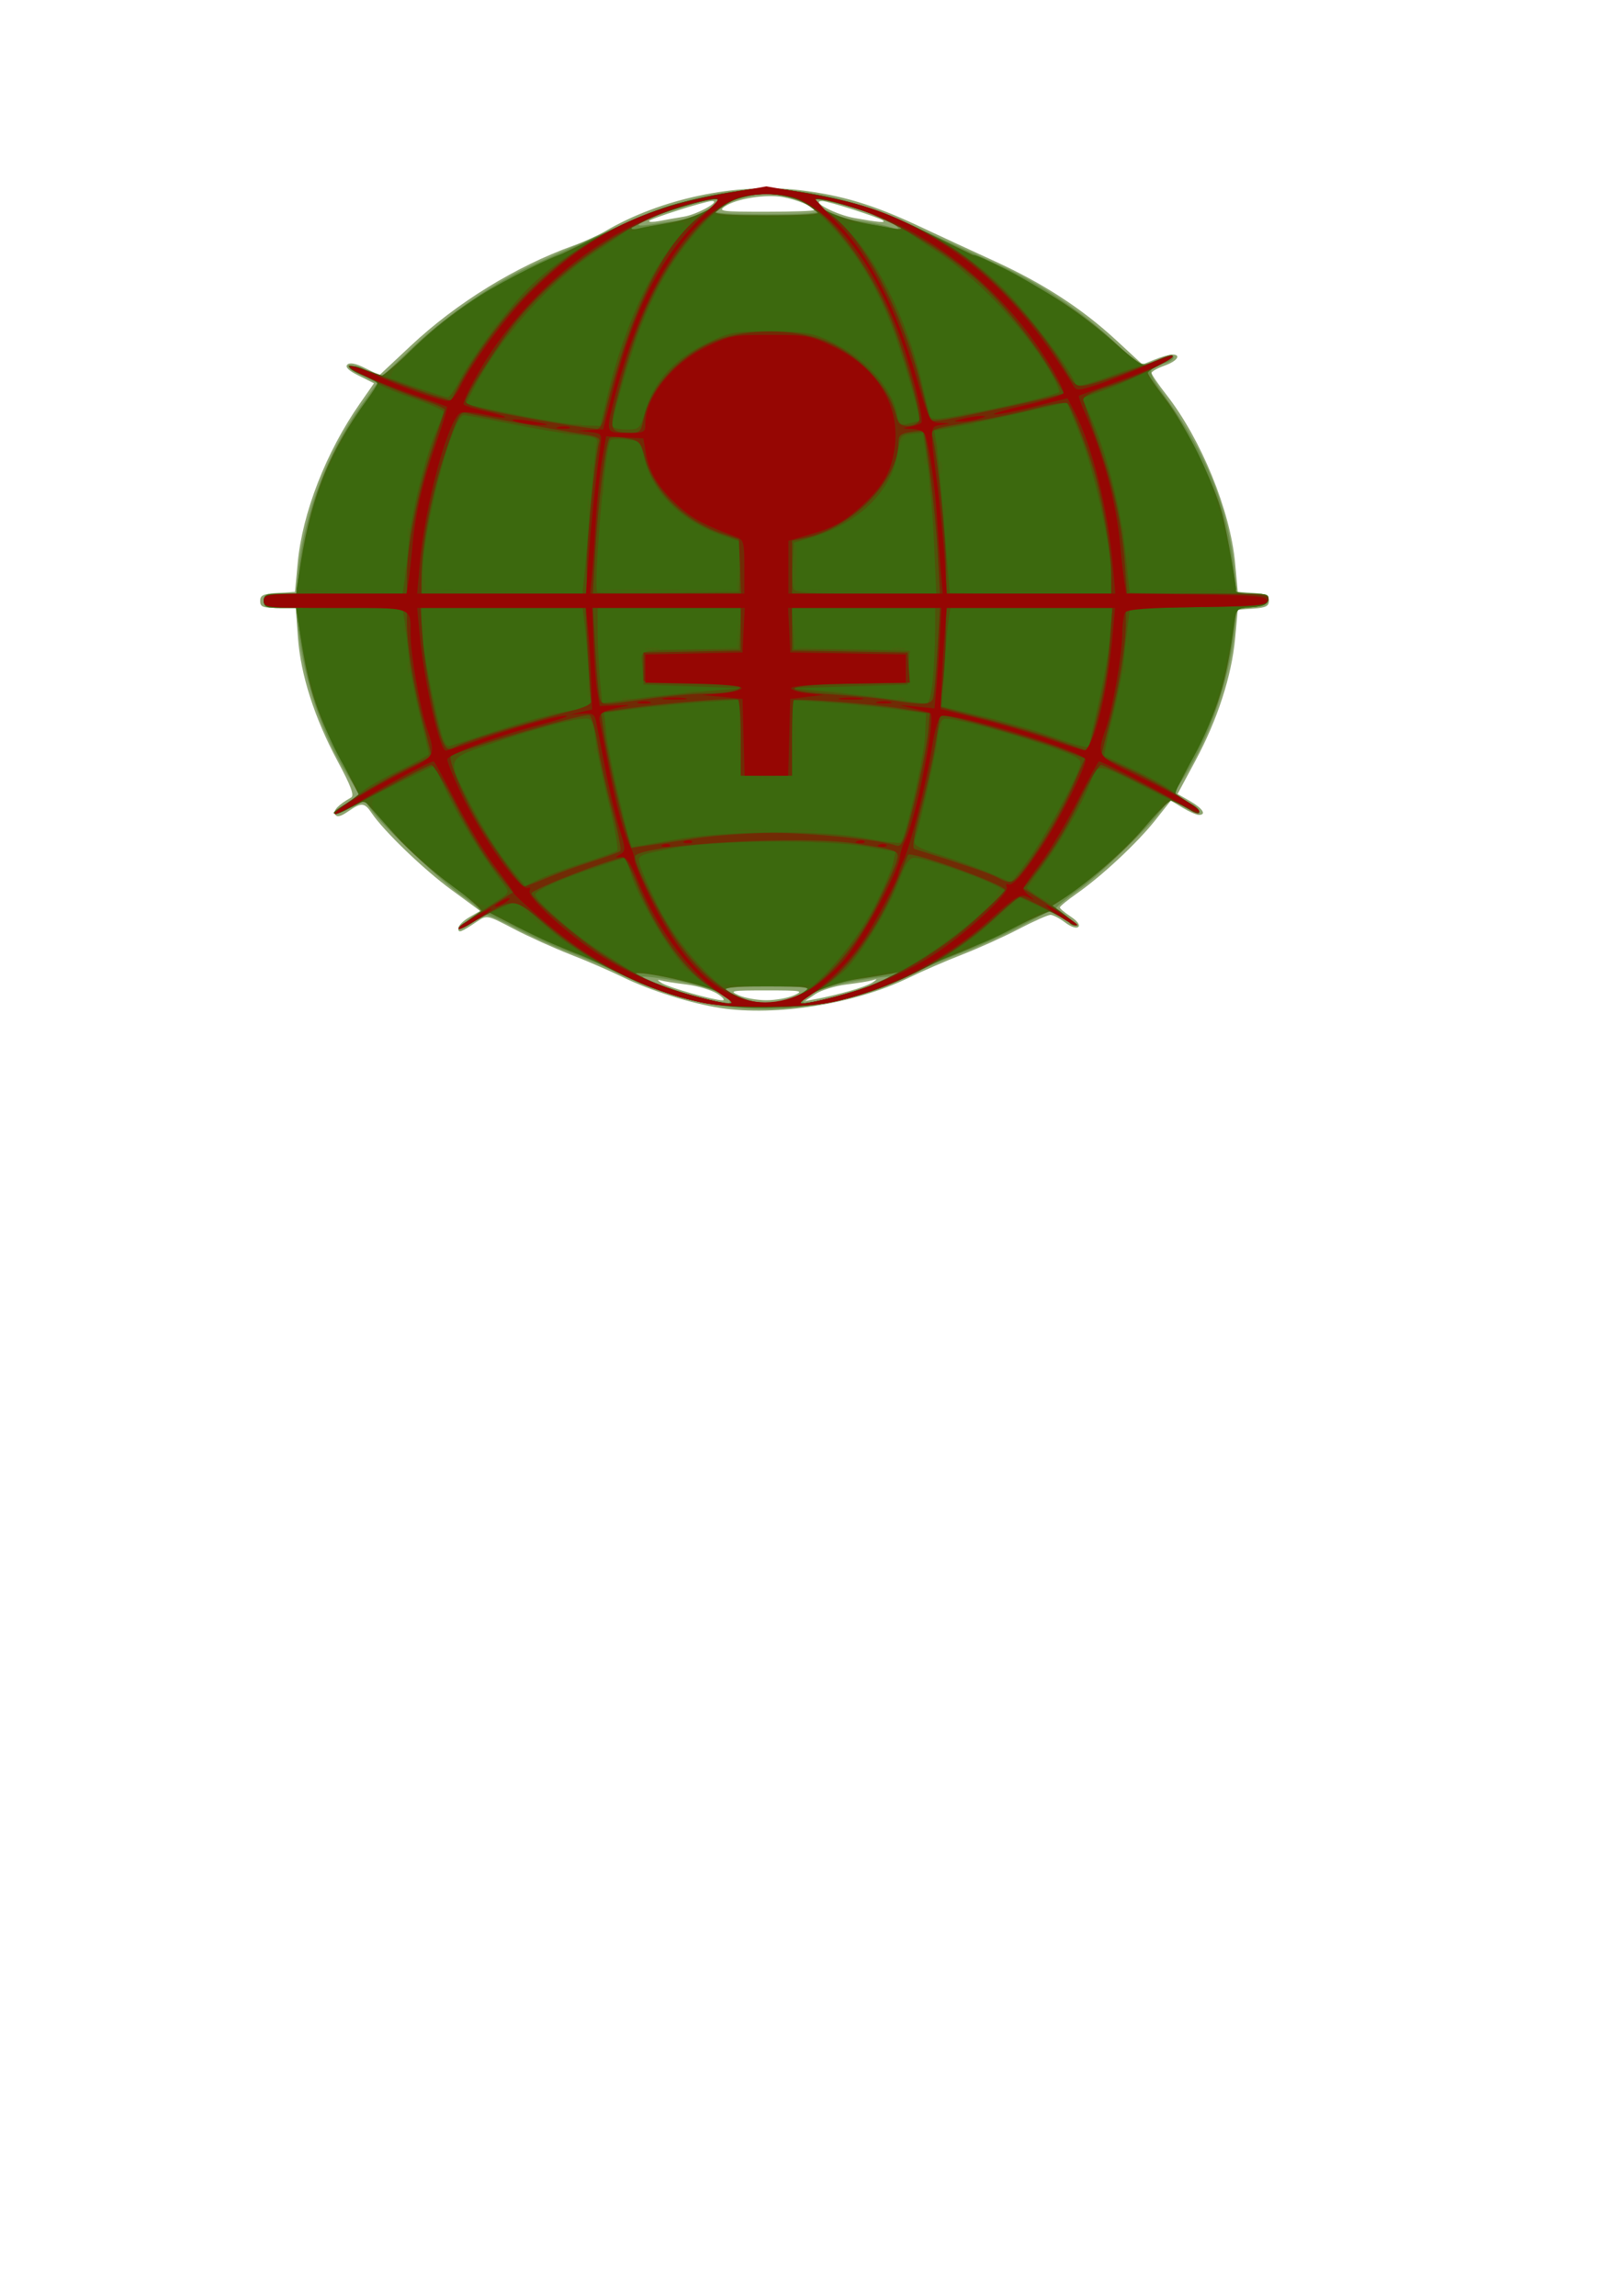 <?xml version="1.0" encoding="UTF-8" standalone="no"?>
<!-- Created with Inkscape (http://www.inkscape.org/) -->

<svg
   xmlns:dc="http://purl.org/dc/elements/1.1/"
   xmlns:cc="http://creativecommons.org/ns#"
   xmlns:rdf="http://www.w3.org/1999/02/22-rdf-syntax-ns#"
   xmlns:svg="http://www.w3.org/2000/svg"
   xmlns="http://www.w3.org/2000/svg"
   xmlns:sodipodi="http://sodipodi.sourceforge.net/DTD/sodipodi-0.dtd"
   xmlns:inkscape="http://www.inkscape.org/namespaces/inkscape"
   width="210mm"
   height="297mm"
   viewBox="0 0 744.094 1052.362"
   id="svg2"
   version="1.1"
   inkscape:version="0.91 r13725"
   sodipodi:docname="Unnamed document 2.svg">
  <defs
     id="defs4" />
  <sodipodi:namedview
     id="base"
     pagecolor="#ffffff"
     bordercolor="#666666"
     borderopacity="1.0"
     inkscape:pageopacity="0.0"
     inkscape:pageshadow="2"
     inkscape:zoom="0.35"
     inkscape:cx="665.99355"
     inkscape:cy="520"
     inkscape:document-units="px"
     inkscape:current-layer="layer1"
     showgrid="false"
     inkscape:window-width="683"
     inkscape:window-height="729"
     inkscape:window-x="0"
     inkscape:window-y="18"
     inkscape:window-maximized="0" />
  <g
     inkscape:label="Layer 1"
     inkscape:groupmode="layer"
     id="layer1">
    <path
       inkscape:connector-curvature="0"
       id="path3361"
       d="m 330.036,462.013 c -13.2,-2.051 -31.902,-7.958 -44.185,-13.957 -6.052,-2.956 -17.059,-7.718 -24.459,-10.582 -7.4,-2.865 -19.008,-8.114 -25.795,-11.665 -12.308,-6.44 -12.352,-6.449 -16.818,-3.443 -7.556,5.085 -8.682,5.498 -8.682,3.181 0,-1.209 2.265,-3.499 5.033,-5.09 l 5.033,-2.892 -13.186,-9.666 c -12.735,-9.336 -31.011,-26.923 -36.601,-35.223 -3.288,-4.882 -4.641,-4.973 -10.776,-0.723 -3.423,2.371 -5.109,2.763 -5.982,1.388 -1.106,-1.741 1.472,-4.468 7.332,-7.755 1.601,-0.898 0.035,-5.138 -6.154,-16.658 -10.571,-19.679 -16.968,-39.613 -18.216,-56.766 l -0.982,-13.498 -8.159,0 c -6.961,0 -8.159,-0.467 -8.159,-3.183 0,-2.636 1.372,-3.268 7.989,-3.681 l 7.989,-0.499 1.207,-13.089 c 2.123,-23.023 13.006,-50.98 28.482,-73.169 l 6.528,-9.36 -6.957,-3.453 c -4.65,-2.308 -6.398,-3.997 -5.271,-5.093 1.127,-1.096 3.843,-0.564 8.189,1.606 l 6.503,3.246 14.344,-13.451 c 21.078,-19.765 48.365,-36.553 74.792,-46.017 4.625,-1.656 11.058,-4.571 14.295,-6.477 25.444,-14.98 60.072,-22.335 89.028,-18.91 19.369,2.291 33.899,6.657 54.768,16.456 9.25,4.344 24.914,11.595 34.81,16.115 22.285,10.178 40.091,21.75 55.788,36.256 l 12.055,11.14 5.628,-2.302 c 3.095,-1.266 6.676,-2.302 7.958,-2.302 4.433,0 2.306,3.069 -3.557,5.131 -3.237,1.139 -5.886,2.644 -5.886,3.345 0,0.701 3.035,5.155 6.745,9.897 16.013,20.472 29.336,53.109 31.571,77.341 l 1.207,13.089 7.148,0.503 c 5.698,0.401 7.148,1.129 7.148,3.587 0,2.459 -1.449,3.186 -7.148,3.587 l -7.148,0.503 -1.207,13.089 c -1.592,17.259 -8.119,37.388 -18.202,56.136 l -8.193,15.232 5.812,3.336 c 5.744,3.297 7.602,6.285 3.908,6.285 -1.047,0 -4.358,-1.476 -7.358,-3.279 l -5.454,-3.279 -7.138,9.001 c -8.181,10.316 -24.583,25.635 -35.953,33.578 -4.281,2.991 -7.782,5.866 -7.779,6.388 0.003,0.522 2.247,2.411 4.987,4.197 2.927,1.908 4.362,3.851 3.479,4.71 -0.883,0.859 -3.381,0.026 -6.055,-2.02 -2.503,-1.916 -5.526,-3.483 -6.718,-3.483 -1.192,0 -7.712,2.901 -14.489,6.447 -6.777,3.546 -18.377,8.791 -25.777,11.656 -7.4,2.865 -18.534,7.689 -24.742,10.721 -24.592,12.011 -60.9,17.806 -86.569,13.818 z m -1.155,-6.494 c -2.657,-1.704 -9.019,-3.607 -14.139,-4.229 -5.12,-0.622 -10.514,-1.488 -11.988,-1.923 -1.579,-0.467 -1.31,0.051 0.655,1.262 3.415,2.104 23.243,7.743 27.779,7.9 1.387,0.048 0.349,-1.306 -2.307,-3.01 z m 35.103,0.724 c 4.658,-2.075 3.689,-2.248 -12.614,-2.248 -16.303,0 -17.272,0.173 -12.614,2.248 2.775,1.236 8.451,2.248 12.614,2.248 4.162,0 9.839,-1.011 12.614,-2.248 z m 25.227,-1.868 c 4.625,-1.282 9.544,-3.126 10.932,-4.097 2.197,-1.538 2.177,-1.66 -0.157,-0.943 -1.474,0.452 -6.868,1.332 -11.988,1.954 -5.12,0.622 -11.482,2.582 -14.139,4.356 l -4.83,3.224 5.886,-1.082 c 3.237,-0.595 9.67,-2.131 14.295,-3.413 z M 313.529,99.325 c 6.119,-1.011 17.227,-7.182 12.927,-7.182 -2.987,0 -28.905,8.249 -28.905,9.2 0,0.482 2.081,0.475 4.625,-0.015 2.544,-0.491 7.652,-1.392 11.352,-2.003 z m 91.371,1.81 c -1.342,-1.306 -25.262,-8.992 -27.984,-8.992 -5.717,0 6.233,6.281 14.838,7.8 11.313,1.996 14.245,2.262 13.145,1.192 z m -31.667,-4.844 c 0,-1.534 -7.751,-4.754 -14.295,-5.938 -7.918,-1.433 -21.391,0.71 -26.544,4.221 -3.326,2.266 -1.739,2.478 18.601,2.478 12.231,0 22.238,-0.342 22.238,-0.761 z"
       style="fill:#8ca46f" />
    <path
       inkscape:connector-curvature="0"
       id="path3359"
       d="m 336.649,461.741 c -18.288,-2.068 -31.475,-5.819 -49.188,-13.99 -8.787,-4.054 -20.897,-9.188 -26.909,-11.41 -6.013,-2.222 -16.477,-6.949 -23.254,-10.505 -6.777,-3.556 -13.093,-6.465 -14.036,-6.465 -0.942,0 -3.955,1.553 -6.695,3.451 -2.74,1.898 -5.387,3.057 -5.882,2.575 -0.495,-0.482 1.44,-2.054 4.301,-3.493 2.861,-1.439 5.202,-3.299 5.202,-4.132 0,-0.834 -3.595,-3.921 -7.989,-6.862 -8.894,-5.952 -36.724,-32.253 -41.978,-39.671 l -3.381,-4.774 -6.21,3.734 c -3.416,2.054 -6.644,3.312 -7.175,2.796 -0.53,-0.516 1.78,-2.513 5.134,-4.439 3.354,-1.925 6.098,-3.785 6.098,-4.132 0,-0.348 -2.352,-4.35 -5.226,-8.895 -11.571,-18.295 -19.945,-42.944 -22.637,-66.639 l -1.162,-10.226 -7.351,0 c -6.23,0 -7.351,-0.499 -7.351,-3.272 0,-2.775 1.121,-3.272 7.372,-3.272 l 7.372,0 1.163,-11.044 c 2.73,-25.911 13.353,-53.811 28.535,-74.938 l 7.576,-10.543 -6.831,-3.39 c -8.709,-4.322 -7.091,-6.29 1.921,-2.336 l 6.779,2.974 14.682,-13.951 c 15.855,-15.066 38.118,-30.118 56.791,-38.397 6.44,-2.855 22.516,-10.097 35.726,-16.093 51.835,-23.529 86.983,-23.515 138.648,0.055 13.209,6.026 30.2,13.758 37.757,17.182 18.628,8.439 37.599,21.104 52.334,34.935 13.248,12.436 11.535,11.959 24.324,6.769 1.658,-0.673 2.943,-0.481 2.943,0.439 0,0.899 -1.703,2.075 -3.784,2.615 -8.86,2.297 -8.81,3.244 0.879,16.76 18.278,25.498 27.746,49.508 30.729,77.919 l 1.159,11.044 7.496,0 c 6.23,0 7.401,0.483 6.937,2.863 -0.404,2.073 -2.475,3 -7.505,3.357 l -6.947,0.494 -1.161,10.959 c -2.341,22.088 -11.105,47.599 -22.59,65.758 l -5.241,8.286 5.901,3.387 c 8.261,4.742 7.416,7.264 -0.906,2.703 l -6.807,-3.73 -3.631,4.908 c -6.637,8.971 -28.415,29.977 -38.45,37.086 -5.443,3.856 -9.896,7.508 -9.896,8.117 0,0.608 2.46,2.638 5.466,4.511 3.006,1.873 4.826,3.418 4.044,3.433 -0.782,0.015 -3.723,-1.566 -6.534,-3.514 l -5.112,-3.541 -14.616,7.598 c -8.039,4.179 -19.691,9.456 -25.893,11.727 -6.203,2.271 -16.446,6.662 -22.763,9.757 -26.359,12.914 -55.774,18.448 -82.175,15.463 z m -2.097,-2.75 c 0,-2.947 -10.764,-7.086 -24.482,-9.413 -8.065,-1.368 -14.969,-2.19 -15.342,-1.827 -1.058,1.03 12.535,5.995 25.528,9.326 13.776,3.531 14.295,3.601 14.295,1.914 z m 25.305,-0.347 c 3.28,-0.887 7.443,-2.7 9.25,-4.029 2.956,-2.175 1.186,-2.423 -17.653,-2.469 -21.907,-0.054 -24.109,1.112 -10.806,5.725 7.89,2.736 11.422,2.878 19.209,0.774 z m 24.281,-1.972 c 9.312,-2.277 24.797,-8.023 23.92,-8.876 -0.399,-0.388 -7.324,0.414 -15.389,1.782 -13.773,2.337 -24.482,6.468 -24.482,9.445 0,1.293 2.642,0.904 15.95,-2.35 z m 26.036,-353.793 c -3.936,-3.76 -36.952,-13.753 -36.928,-11.177 0.027,2.903 11.564,8.398 19.845,9.453 4.909,0.625 10.963,1.735 13.455,2.466 6.369,1.869 6.363,1.87 3.629,-0.742 z m -99.167,-1.884 c 7.241,-1.007 18.464,-6.648 18.489,-9.293 0.015,-1.568 -5.685,-0.309 -21.852,4.831 -14.1,4.482 -19.683,8.071 -10.091,6.486 3.237,-0.535 9.292,-1.446 13.455,-2.025 z m 64.5,-4.337 c -2.255,-3.55 -15.286,-7.715 -24.136,-7.715 -8.85,0 -21.881,4.165 -24.136,7.715 -0.631,0.993 8.361,1.583 24.136,1.583 15.775,0 24.768,-0.59 24.136,-1.583 z"
       style="fill:#6a8d47" />
    <path
       inkscape:connector-curvature="0"
       id="path3357"
       d="m 321.428,459.411 c -13.341,-2.818 -27.335,-7.847 -38.172,-13.718 -4.625,-2.506 -13.707,-6.577 -20.182,-9.047 -6.475,-2.47 -17.955,-7.66 -25.512,-11.533 l -13.739,-7.041 -6.153,4.067 c -3.384,2.237 -6.543,3.688 -7.019,3.224 -0.477,-0.464 1.426,-1.996 4.229,-3.406 2.802,-1.41 5.499,-3.199 5.993,-3.977 0.494,-0.778 -5.771,-6.259 -13.923,-12.181 -8.151,-5.922 -19.624,-16.151 -25.495,-22.731 -5.871,-6.58 -11.605,-12.982 -12.742,-14.226 -1.743,-1.906 -3.029,-1.684 -8.181,1.414 -3.362,2.021 -6.547,3.253 -7.077,2.737 -0.53,-0.516 1.78,-2.513 5.134,-4.439 3.354,-1.925 6.098,-3.66 6.098,-3.855 0,-0.195 -4.161,-8.321 -9.247,-18.058 -10.779,-20.638 -14.59,-33.075 -18.446,-60.208 l -1.105,-7.772 -7.465,0 c -6.344,0 -7.465,-0.491 -7.465,-3.272 0,-2.781 1.121,-3.272 7.465,-3.272 l 7.465,0 1.056,-7.772 c 4.661,-34.29 13.263,-56.505 31.455,-81.234 2.582,-3.51 4.694,-6.895 4.694,-7.523 0,-0.628 -3.216,-2.427 -7.148,-3.998 -3.931,-1.571 -6.253,-3.2 -5.159,-3.62 1.094,-0.42 4.272,0.385 7.064,1.789 2.792,1.404 5.865,2.554 6.83,2.554 0.965,0 6.868,-5.004 13.118,-11.119 16.63,-16.273 32.249,-26.942 55.931,-38.206 11.562,-5.499 28.212,-13.512 37,-17.805 18.898,-9.233 31.98,-13.339 54.239,-17.023 15.273,-2.527 17.523,-2.527 32.795,0 22.454,3.716 35.471,7.811 54.239,17.064 8.787,4.332 25.437,12.351 37,17.82 21.504,10.171 36.812,20.309 53.878,35.679 5.302,4.775 10.522,8.682 11.601,8.682 1.079,0 4.264,-1.159 7.079,-2.575 2.815,-1.416 5.52,-2.184 6.011,-1.706 0.491,0.478 -1.85,2.141 -5.202,3.696 -3.352,1.555 -6.095,3.425 -6.095,4.156 0,0.731 3.519,5.932 7.821,11.559 9.63,12.598 22.806,39.331 26.41,53.588 2.231,8.824 5.974,30.162 6.099,34.768 0.018,0.675 3.494,1.227 7.725,1.227 6.417,0 7.599,0.475 7.133,2.863 -0.406,2.081 -2.482,2.999 -7.602,3.362 -7.027,0.498 -7.047,0.517 -8.087,8.181 -3.585,26.416 -7.461,39.021 -18.497,60.15 l -9.031,17.292 5.787,3.322 c 3.183,1.827 5.787,4.045 5.787,4.93 0,0.884 -2.549,0.075 -5.664,-1.798 -3.115,-1.873 -6.419,-3.406 -7.342,-3.406 -0.923,0 -6.451,5.614 -12.286,12.476 -9.31,10.949 -26.115,25.536 -38.563,33.472 l -4.064,2.591 6.6,4.363 c 3.63,2.4 5.856,4.346 4.948,4.326 -0.908,-0.02 -3.544,-1.476 -5.856,-3.236 -2.312,-1.76 -5.065,-3.216 -6.117,-3.236 -1.052,-0.02 -8.242,3.224 -15.977,7.21 -7.736,3.986 -19.757,9.433 -26.715,12.106 -6.957,2.673 -15.378,6.425 -18.713,8.339 -9.44,5.419 -26.09,11.329 -39.51,14.026 -15,3.014 -44.771,2.994 -59.137,-0.041 z m 14.805,0.114 c 0,-0.412 -3.216,-2.58 -7.148,-4.817 -5.954,-3.389 -35.969,-10.021 -37.892,-8.373 -1.061,0.909 17.587,7.83 28.808,10.692 12.518,3.192 16.232,3.764 16.232,2.498 z m 23.623,-0.881 c 3.28,-0.887 7.443,-2.7 9.25,-4.029 2.956,-2.175 1.186,-2.423 -17.653,-2.469 -21.907,-0.054 -24.109,1.112 -10.806,5.725 7.89,2.736 11.422,2.878 19.209,0.774 z m 31.877,-4.335 c 6.938,-2.151 14.506,-5.008 16.818,-6.349 l 4.205,-2.438 -4.205,0.819 c -2.313,0.45 -9.502,1.602 -15.977,2.559 -10.124,1.496 -26.068,8.04 -26.068,10.699 0,1.351 11.767,-1.117 25.227,-5.29 z M 307.643,101.955 c 9.943,-1.692 21.824,-7.226 21.852,-10.18 0.028,-2.858 -37.511,8.673 -39.761,12.214 -0.703,1.107 0.346,1.383 2.942,0.773 2.219,-0.521 8.954,-1.784 14.967,-2.807 z m 105.212,1.796 c -2.131,-3.355 -39.69,-14.722 -39.568,-11.975 0.142,3.184 10.561,7.975 22.652,10.415 16.318,3.293 18.123,3.46 16.916,1.561 z m -37.206,-6.869 c -2.382,-3.75 -15.193,-7.938 -24.278,-7.938 -5.452,0 -12.099,1.259 -16.19,3.066 -13.099,5.787 -10.937,6.679 16.19,6.679 18.121,0 25.096,-0.519 24.278,-1.807 z"
       style="fill:#43640e" />
    <path
       inkscape:connector-curvature="0"
       id="path3355"
       d="m 321.428,459.411 c -14.018,-2.961 -25.979,-7.413 -42.815,-15.936 -7.621,-3.858 -17.172,-8.064 -21.224,-9.348 -4.052,-1.283 -13.086,-5.503 -20.076,-9.378 l -12.708,-7.045 -6.567,4.228 c -3.612,2.325 -6.947,3.859 -7.41,3.408 -0.464,-0.451 1.364,-1.93 4.061,-3.287 2.697,-1.357 5.959,-3.804 7.249,-5.438 1.29,-1.634 1.7,-2.442 0.911,-1.795 -2.303,1.889 -19.518,-10.83 -34.337,-25.369 -17.776,-17.44 -19.735,-20.163 -16.899,-23.486 1.194,-1.399 -2.234,-0.226 -7.617,2.607 -10.713,5.639 -15.234,5.624 -5.405,-0.017 3.354,-1.925 6.098,-4.179 6.098,-5.007 0,-0.829 -1.936,-4.491 -4.302,-8.137 -11.207,-17.271 -18.971,-40.318 -23.513,-69.794 l -1.071,-6.954 -7.42,0 c -6.299,0 -7.42,-0.494 -7.42,-3.272 0,-3.146 1.245,-3.286 32.375,-3.634 31.414,-0.351 31.637,-0.377 7.5,-0.862 l -24.875,-0.5 1.014,-6.091 c 4.198,-25.208 8.526,-40.025 16.186,-55.413 4.544,-9.13 10.889,-19.945 14.099,-24.035 3.21,-4.09 5.836,-8.104 5.836,-8.922 0,-0.817 -3.216,-2.771 -7.148,-4.342 -3.931,-1.571 -6.244,-3.203 -5.139,-3.627 1.105,-0.424 3.67,0.094 5.7,1.151 4.993,2.599 13.305,4.844 12.896,3.482 -1.185,-3.944 22.692,-25.676 40.994,-37.31 11.053,-7.026 33.913,-18.445 38.199,-19.081 1.728,-0.257 4.955,-1.583 7.171,-2.948 10,-6.158 31.906,-16.167 41.871,-19.131 6.013,-1.789 18.311,-4.473 27.33,-5.966 15.256,-2.525 17.539,-2.526 32.795,-0.011 23.189,3.821 39.129,9.129 58.023,19.321 9.019,4.865 16.398,8.479 16.398,8.031 0,-0.448 1.324,0.59 2.943,2.307 1.619,1.717 2.283,2.167 1.476,0.999 -2.213,-3.201 -0.394,-2.662 12.862,3.814 16.485,8.053 38.461,22.908 51.61,34.885 5.977,5.445 11.88,9.899 13.118,9.899 1.237,0 4.553,-1.159 7.368,-2.575 2.815,-1.416 5.5,-2.204 5.966,-1.75 0.466,0.454 -2.221,2.347 -5.971,4.209 l -6.819,3.384 9.293,12.6 c 17.391,23.581 25.774,44.983 31.737,81.029 l 1.008,6.091 -24.875,0.5 c -24.026,0.483 -23.766,0.513 7.624,0.862 29.93,0.333 32.454,0.588 31.94,3.225 -0.406,2.084 -2.484,2.999 -7.633,3.364 -6.738,0.476 -7.121,0.788 -8.039,6.545 -4.96,31.07 -10.176,47.785 -20.312,65.089 -4.046,6.907 -6.947,13.203 -6.446,13.991 0.501,0.788 3.133,2.551 5.849,3.917 2.716,1.367 4.939,3.287 4.939,4.267 0,1.045 -1.744,0.671 -4.215,-0.904 -5.575,-3.553 -12.675,-6.128 -12.167,-4.411 1.047,3.537 -27.448,32.145 -42.311,42.479 -6.128,4.26 -7.843,4.793 -9.993,3.1 -2.102,-1.655 -2.342,-1.634 -1.264,0.11 0.732,1.184 4.397,4.313 8.143,6.954 3.746,2.64 6.247,4.8 5.558,4.8 -0.69,0 -3.277,-1.401 -5.748,-3.113 -6.606,-4.576 -8.771,-4.567 -16.207,0.072 -8.224,5.131 -18.815,10.39 -24.177,12.005 -3.068,0.924 -3.722,0.688 -2.818,-1.017 0.764,-1.441 0.395,-1.359 -1.051,0.234 -2.777,3.06 -30.546,17.026 -42.518,21.384 -21.906,7.974 -56.713,10.407 -79.628,5.567 z m 11.442,-2.418 c -2.313,-1.765 -7.232,-4.235 -10.932,-5.49 -7.061,-2.394 -32.795,-7.391 -32.795,-6.368 0,1.486 19.236,8.933 30.461,11.793 16.113,4.105 18.577,4.117 13.266,0.065 z m 27.327,1.56 c 3.467,-0.937 8.034,-3.325 10.149,-5.308 2.115,-1.983 3.1,-3.053 2.189,-2.378 -2.477,1.836 -40.358,1.481 -42.701,-0.4 -1.115,-0.895 -0.63,-0.112 1.078,1.739 3.269,3.543 13.923,7.881 19.618,7.987 1.85,0.035 6.2,-0.704 9.668,-1.641 z m 29.855,-3.592 c 9.775,-2.894 23.545,-8.713 23.545,-9.949 0,-0.929 -26.211,4.259 -32.795,6.491 -3.7,1.255 -8.619,3.765 -10.932,5.58 l -4.205,3.299 6.727,-1.092 c 3.7,-0.601 11.647,-2.548 17.659,-4.328 z m -74,-10.03 c 0,-0.34 -1.324,-1.628 -2.943,-2.863 -2.667,-2.035 -2.727,-1.977 -0.635,0.618 2.197,2.725 3.578,3.592 3.578,2.246 z m -71.477,-25.561 c -3.613,-3.6 -7.143,-6.545 -7.844,-6.545 -1.304,0 12.27,12.974 13.652,13.048 0.419,0.023 -2.194,-2.904 -5.807,-6.504 z m 222.841,-7.703 c 0,-1.229 -1.51,0.07 -8.479,7.294 l -7.498,7.772 7.989,-7.294 c 4.394,-4.012 7.989,-7.509 7.989,-7.772 z m -210.227,10.411 c 0,-0.31 -1.703,-1.967 -3.784,-3.681 l -3.784,-3.117 3.204,3.681 c 3.011,3.46 4.364,4.426 4.364,3.117 z m 203.5,-13.587 c 0,-0.209 -0.946,-0.91 -2.102,-1.558 -1.156,-0.647 -1.518,-0.551 -0.803,0.213 0.715,0.764 -1.934,4.748 -5.886,8.852 l -7.186,7.462 7.989,-7.294 c 4.394,-4.012 7.989,-7.466 7.989,-7.675 z m 13.669,-5.073 c 2.092,-2.595 2.032,-2.653 -0.635,-0.618 -1.619,1.235 -2.943,2.523 -2.943,2.863 0,1.347 1.381,0.48 3.578,-2.245 z m -8.409,-1.636 c 2.092,-2.595 2.032,-2.653 -0.635,-0.618 -2.801,2.137 -3.692,3.481 -2.308,3.481 0.349,0 1.674,-1.288 2.943,-2.863 z M 293.733,387.296 c -0.559,-0.544 -2.009,-0.602 -3.223,-0.129 -1.342,0.522 -0.943,0.91 1.016,0.988 1.773,0.071 2.766,-0.316 2.207,-0.859 z m 43.727,-1.636 c -0.559,-0.544 -2.009,-0.602 -3.223,-0.129 -1.342,0.522 -0.943,0.91 1.016,0.988 1.773,0.071 2.766,-0.316 2.207,-0.859 z m 39.558,-0.095 c -1.156,-0.454 -3.048,-0.454 -4.205,0 -1.156,0.454 -0.21,0.825 2.102,0.825 2.313,0 3.259,-0.371 2.102,-0.825 z m -26.024,-5.014 c -3.444,-0.352 -9.499,-0.356 -13.455,-0.011 -3.956,0.346 -1.138,0.633 6.262,0.639 7.4,0.007 10.636,-0.277 7.192,-0.628 z m 22.66,0.005 c -3.006,-0.363 -7.926,-0.363 -10.932,0 -3.006,0.363 -0.547,0.66 5.466,0.66 6.013,0 8.472,-0.297 5.466,-0.66 z m -16.818,-24.542 c -3.006,-0.363 -7.926,-0.363 -10.932,0 -3.006,0.363 -0.547,0.66 5.466,0.66 6.013,0 8.472,-0.297 5.466,-0.66 z m -17.676,-26.162 c -0.335,-5.207 -0.612,-1.369 -0.616,8.53 -0.003,9.899 0.27,14.159 0.609,9.468 0.339,-4.691 0.342,-12.79 0.007,-17.998 z m 25.227,0 c -0.335,-5.207 -0.612,-1.369 -0.616,8.53 -0.003,9.899 0.27,14.159 0.609,9.468 0.339,-4.691 0.342,-12.79 0.007,-17.998 z m 58.768,17.222 c -0.537,-1.305 -0.935,-0.918 -1.016,0.989 -0.073,1.725 0.324,2.691 0.883,2.147 0.559,-0.544 0.619,-1.955 0.133,-3.136 z m -149.682,-4.908 c -0.537,-1.305 -0.935,-0.918 -1.016,0.989 -0.073,1.725 0.324,2.691 0.883,2.147 0.559,-0.544 0.619,-1.955 0.133,-3.136 z m 156.409,0 c -0.537,-1.305 -0.935,-0.918 -1.016,0.989 -0.073,1.725 0.324,2.691 0.883,2.147 0.559,-0.544 0.619,-1.955 0.133,-3.136 z M 271.757,330.61 c -0.467,-1.125 -0.848,-0.205 -0.848,2.045 0,2.25 0.382,3.17 0.848,2.045 0.467,-1.125 0.467,-2.966 0,-4.09 z m 159.773,0 c -0.467,-1.125 -0.848,-0.205 -0.848,2.045 0,2.25 0.382,3.17 0.848,2.045 0.467,-1.125 0.467,-2.966 0,-4.09 z M 255.051,326.759 c -0.559,-0.544 -2.009,-0.602 -3.223,-0.129 -1.342,0.522 -0.943,0.91 1.016,0.988 1.773,0.071 2.766,-0.316 2.207,-0.859 z m -55.577,-5.863 c -0.537,-1.305 -0.935,-0.918 -1.016,0.989 -0.073,1.725 0.324,2.691 0.883,2.147 0.559,-0.544 0.619,-1.955 0.133,-3.136 z m 106.94,2.506 c -1.139,-0.448 -3.409,-0.475 -5.045,-0.061 -1.636,0.415 -0.705,0.782 2.07,0.815 2.775,0.033 4.114,-0.306 2.975,-0.754 z m 92.5,0 c -1.139,-0.448 -3.409,-0.475 -5.045,-0.061 -1.636,0.415 -0.705,0.782 2.07,0.815 2.775,0.033 4.114,-0.306 2.975,-0.754 z M 270.151,312.632 c -0.402,-2.035 -0.747,-0.755 -0.765,2.844 -0.019,3.6 0.31,5.265 0.731,3.7 0.421,-1.564 0.436,-4.509 0.034,-6.545 z m 19.413,7.487 c -1.156,-0.454 -3.048,-0.454 -4.205,0 -1.156,0.454 -0.21,0.825 2.102,0.825 2.312,0 3.259,-0.371 2.102,-0.825 z m 125.26,0.095 c -0.559,-0.544 -2.009,-0.602 -3.224,-0.129 -1.342,0.522 -0.943,0.91 1.016,0.988 1.773,0.071 2.766,-0.316 2.207,-0.859 z m 18.461,-9.237 c -0.401,-2.025 -0.729,-0.368 -0.729,3.681 0,4.049 0.328,5.706 0.729,3.681 0.401,-2.025 0.401,-5.338 0,-7.363 z m -31.915,7.601 c -0.559,-0.544 -2.009,-0.602 -3.223,-0.129 -1.342,0.522 -0.943,0.91 1.016,0.988 1.773,0.071 2.766,-0.316 2.207,-0.859 z m -80.692,-1.776 c -1.619,-0.412 -4.268,-0.412 -5.886,0 -1.619,0.412 -0.294,0.748 2.943,0.748 3.237,0 4.562,-0.337 2.943,-0.748 z m 65.611,0.003 c -1.608,-0.409 -4.635,-0.424 -6.727,-0.033 -2.092,0.391 -0.776,0.726 2.924,0.745 3.7,0.018 5.412,-0.302 3.804,-0.712 z M 187.717,303.645 c -0.426,-1.592 -0.803,-0.686 -0.838,2.014 -0.034,2.7 0.315,4.002 0.775,2.894 0.461,-1.108 0.489,-3.317 0.062,-4.908 z m 327.903,0.787 c -0.467,-1.125 -0.848,-0.205 -0.848,2.045 0,2.25 0.382,3.17 0.848,2.045 0.467,-1.125 0.467,-2.966 0,-4.09 z m -213.443,-7.263 c -1.619,-0.412 -4.268,-0.412 -5.886,0 -1.619,0.412 -0.294,0.748 2.943,0.748 3.237,0 4.562,-0.337 2.943,-0.748 z m 36.718,-9.106 0.138,-9.416 -0.641,8.942 -0.641,8.942 -12.952,0.573 -12.952,0.573 13.455,-0.099 13.455,-0.099 0.138,-9.416 z m 44.009,9.013 -18.08,-0.526 -0.303,-9.352 -0.303,-9.352 -0.638,7.973 c -1.014,12.663 -1.233,12.524 19.271,12.131 l 18.132,-0.347 -18.08,-0.526 z m 31.955,0.093 c -1.619,-0.412 -4.268,-0.412 -5.886,0 -1.619,0.412 -0.294,0.748 2.943,0.748 3.237,0 4.562,-0.337 2.943,-0.748 z m 102.516,-9.098 c -0.401,-2.025 -0.729,-0.368 -0.729,3.681 0,4.049 0.328,5.706 0.729,3.681 0.401,-2.025 0.401,-5.338 0,-7.363 z M 194.498,283.192 c -0.374,-2.941 -0.688,-0.929 -0.698,4.47 -0.009,5.399 0.297,7.805 0.681,5.347 0.384,-2.459 0.391,-6.876 0.017,-9.817 z m -8.479,3.345 c -0.537,-1.305 -0.935,-0.918 -1.016,0.989 -0.073,1.725 0.324,2.691 0.883,2.147 0.559,-0.544 0.619,-1.955 0.133,-3.136 z m 45.608,-15.644 -36.493,-0.474 -0.617,-8.558 -0.617,-8.558 -0.311,9.408 -0.311,9.408 37.42,-0.375 37.42,-0.375 -36.493,-0.474 z m 107.239,-11.046 0.11,-11.453 -0.606,11.11 -0.606,11.111 -32.562,-0.476 c -17.909,-0.262 -32.2,0.092 -31.758,0.786 0.442,0.694 15.318,1.062 33.058,0.818 l 32.254,-0.444 0.11,-11.453 z m 58.196,11.046 -32.512,-0.482 0.557,-11.266 c 0.306,-6.197 -0.01,-10.923 -0.704,-10.503 -1.56,0.945 -1.685,20.883 -0.14,22.386 0.617,0.6 15.564,0.924 33.216,0.719 l 32.095,-0.372 -32.512,-0.482 z m 94.318,0.003 c -10.406,-0.287 -27.435,-0.287 -37.841,0 -10.406,0.287 -1.892,0.522 18.92,0.522 20.812,0 29.327,-0.235 18.92,-0.522 z m -305.398,-10.64 c -0.467,-1.125 -0.848,-0.205 -0.848,2.045 0,2.25 0.382,3.17 0.848,2.045 0.467,-1.125 0.467,-2.966 0,-4.09 z m 331.391,-6.545 c -0.401,-2.025 -0.729,-0.368 -0.729,3.681 0,4.049 0.328,5.706 0.729,3.681 0.401,-2.025 0.401,-5.338 0,-7.363 z M 187.666,242.259 c -0.467,-1.125 -0.848,-0.205 -0.848,2.045 0,2.25 0.382,3.17 0.848,2.045 0.467,-1.125 0.467,-2.966 0,-4.09 z m 327.99,0.102 c -0.537,-1.305 -0.935,-0.918 -1.016,0.989 -0.073,1.725 0.324,2.691 0.883,2.147 0.559,-0.544 0.619,-1.955 0.133,-3.136 z m -82.368,-11.536 c -0.402,-2.035 -0.747,-0.755 -0.765,2.844 -0.019,3.6 0.31,5.265 0.731,3.7 0.421,-1.564 0.436,-4.509 0.034,-6.545 z m -163.136,-1.636 c -0.402,-2.035 -0.747,-0.755 -0.765,2.844 -0.019,3.6 0.31,5.265 0.731,3.7 0.421,-1.564 0.436,-4.509 0.034,-6.545 z m 6.703,-7.351 c -0.426,-1.592 -0.803,-0.686 -0.838,2.014 -0.034,2.7 0.315,4.002 0.775,2.894 0.461,-1.108 0.489,-3.317 0.062,-4.908 z m 149.682,0 c -0.426,-1.592 -0.803,-0.686 -0.838,2.014 -0.034,2.7 0.315,4.002 0.775,2.894 0.461,-1.108 0.489,-3.317 0.062,-4.908 z m -154.779,-9.03 c -0.467,-1.125 -0.848,-0.205 -0.848,2.045 0,2.25 0.382,3.17 0.848,2.045 0.467,-1.125 0.467,-2.966 0,-4.09 z m 159.824,-0.787 c -0.426,-1.592 -0.803,-0.686 -0.838,2.014 -0.034,2.7 0.315,4.002 0.775,2.894 0.461,-1.108 0.489,-3.317 0.062,-4.908 z m -6.744,-2.383 c -0.537,-1.305 -0.935,-0.918 -1.016,0.989 -0.073,1.725 0.324,2.691 0.883,2.147 0.559,-0.544 0.619,-1.955 0.133,-3.136 z m -151.364,-6.545 c -0.537,-1.305 -0.935,-0.918 -1.016,0.989 -0.073,1.725 0.324,2.691 0.883,2.147 0.559,-0.544 0.619,-1.955 0.133,-3.136 z m 143.617,-3.492 c 2.555,-0.565 2.438,-0.679 -0.524,-0.51 -2.552,0.146 -3.864,1.298 -3.975,3.49 -0.115,2.284 0.043,2.438 0.524,0.51 0.379,-1.519 2.168,-3.09 3.975,-3.49 z m 12.792,3.492 c -0.537,-1.305 -0.935,-0.918 -1.016,0.989 -0.073,1.725 0.324,2.691 0.883,2.147 0.559,-0.544 0.619,-1.955 0.133,-3.136 z m -167.228,-4.049 c -1.156,-0.454 -3.048,-0.454 -4.205,0 -1.156,0.454 -0.21,0.825 2.102,0.825 2.312,0 3.259,-0.371 2.102,-0.825 z m 4.17,-4.813 c -0.559,-0.544 -2.009,-0.602 -3.223,-0.129 -1.342,0.522 -0.943,0.91 1.016,0.989 1.773,0.071 2.766,-0.316 2.207,-0.859 z m 148.455,0.267 c 0,-0.397 -0.757,-1.177 -1.682,-1.733 -0.925,-0.556 -1.682,-0.231 -1.682,0.722 0,0.953 0.757,1.733 1.682,1.733 0.925,0 1.682,-0.325 1.682,-0.722 z m 31.499,-0.267 c -0.559,-0.544 -2.009,-0.602 -3.223,-0.129 -1.342,0.522 -0.943,0.91 1.016,0.989 1.773,0.071 2.766,-0.316 2.207,-0.859 z m -1.682,-4.908 c -0.559,-0.544 -2.009,-0.602 -3.223,-0.129 -1.342,0.522 -0.943,0.91 1.016,0.989 1.773,0.071 2.766,-0.316 2.207,-0.859 z m -44.954,-20.899 c 0,-0.34 -1.324,-1.628 -2.943,-2.863 -2.667,-2.035 -2.727,-1.977 -0.635,0.618 2.197,2.725 3.578,3.592 3.578,2.246 z m -6.727,-4.908 c 0,-0.34 -1.324,-1.628 -2.943,-2.863 -2.667,-2.035 -2.727,-1.977 -0.635,0.618 2.197,2.725 3.578,3.592 3.578,2.246 z M 235.539,151.453 c 2.092,-2.595 2.032,-2.653 -0.635,-0.618 -1.619,1.235 -2.943,2.523 -2.943,2.863 0,1.347 1.381,0.48 3.578,-2.246 z m -8.409,-1.636 c 2.092,-2.595 2.032,-2.653 -0.635,-0.618 -1.619,1.235 -2.943,2.523 -2.943,2.863 0,1.347 1.381,0.48 3.578,-2.246 z m 13.455,-4.908 c 2.092,-2.595 2.032,-2.653 -0.635,-0.618 -1.619,1.235 -2.943,2.523 -2.943,2.863 0,1.347 1.381,0.48 3.578,-2.246 z m 225.149,2.246 c 0,-0.34 -1.324,-1.628 -2.943,-2.863 -2.667,-2.035 -2.727,-1.977 -0.635,0.618 2.197,2.725 3.578,3.592 3.578,2.246 z m -20.182,-19.58 c 0,-0.31 -1.703,-1.967 -3.784,-3.681 l -3.784,-3.117 3.204,3.681 c 3.011,3.46 4.364,4.426 4.364,3.117 z m -183.104,-3.935 c 2.092,-2.595 2.032,-2.653 -0.635,-0.618 -1.619,1.235 -2.943,2.523 -2.943,2.863 0,1.347 1.381,0.48 3.578,-2.246 z m 42.77,-20.944 c 9.531,-1.158 9.86,-1.08 7.459,1.788 -1.381,1.65 1.784,-0.267 7.034,-4.261 5.25,-3.994 9.602,-7.795 9.67,-8.448 0.333,-3.172 -36.798,8.606 -40.384,12.809 -1.738,2.037 -1.427,2.163 2.106,0.856 2.279,-0.843 8.63,-2.078 14.114,-2.745 z m 84.63,1.481 c -2.105,-2.468 -1.464,-2.591 7.673,-1.481 5.484,0.667 11.835,1.902 14.114,2.745 3.533,1.307 3.844,1.181 2.106,-0.856 -3.586,-4.203 -40.718,-15.981 -40.383,-12.809 0.112,1.064 16.631,14.685 18.16,14.975 0.345,0.065 -0.407,-1.093 -1.671,-2.574 z m -13.756,-6.306 c -1.171,-3.798 -15.46,-8.999 -24.723,-8.999 -9.263,0 -23.552,5.201 -24.723,8.999 -0.321,1.04 8.689,1.636 24.723,1.636 16.033,0 25.043,-0.596 24.723,-1.636 z"
       style="fill:#3c690e" />
    <path
       inkscape:connector-curvature="0"
       id="path3353"
       d="m 321.428,459.411 c -25.281,-5.34 -54.625,-19.841 -71.897,-35.531 l -12.146,-11.033 -8.178,3.485 c -4.498,1.917 -10.303,4.937 -12.9,6.713 -2.597,1.775 -5.056,2.902 -5.465,2.505 -0.716,-0.696 5.785,-5.509 17.403,-12.884 4.826,-3.063 5.256,-3.879 3.364,-6.371 -12.43,-16.366 -22.334,-32.893 -30.102,-50.234 l -2.342,-5.227 -10.932,5.332 c -6.013,2.932 -16.129,8.082 -22.481,11.444 -11.467,6.069 -17.498,7.257 -8.358,1.647 2.624,-1.611 6.398,-4.441 8.387,-6.289 1.989,-1.848 9.746,-6.295 17.239,-9.881 7.492,-3.586 13.622,-6.964 13.622,-7.505 0,-0.542 -1.824,-8.273 -4.053,-17.181 -2.229,-8.908 -4.531,-20.982 -5.115,-26.831 -0.584,-5.849 -1.475,-13.396 -1.981,-16.77 l -0.919,-6.136 -31.807,0 c -30.686,0 -31.807,-0.115 -31.807,-3.272 0,-3.157 1.121,-3.272 31.807,-3.272 l 31.807,0 0.905,-6.136 c 0.498,-3.375 1.379,-11.289 1.959,-17.588 1.24,-13.483 7.761,-39.811 12.553,-50.687 1.858,-4.217 3.378,-8.242 3.378,-8.944 0,-0.702 -6.811,-3.647 -15.136,-6.544 -8.325,-2.897 -15.136,-5.886 -15.136,-6.642 0,-0.756 -2.638,-2.221 -5.863,-3.257 -3.225,-1.035 -6.37,-2.681 -6.99,-3.657 -1.36,-2.141 -0.584,-1.925 24.443,6.793 10.537,3.67 19.795,6.674 20.574,6.674 0.779,0 3.24,-3.497 5.469,-7.772 5.589,-10.718 21.625,-32.337 31.056,-41.868 10.009,-10.116 24.435,-20.012 41.471,-28.449 16.316,-8.081 30.033,-12.293 51.716,-15.881 15.256,-2.525 17.539,-2.526 32.795,-0.011 36.955,6.09 67.681,20.483 90.608,42.443 11.495,11.01 32.163,38.038 34.66,45.323 0.526,1.536 4.47,0.694 15.045,-3.214 7.882,-2.913 15.239,-5.296 16.348,-5.296 1.109,0 4.32,-1.159 7.135,-2.575 2.815,-1.416 5.465,-2.237 5.89,-1.824 1.21,1.177 -19.318,11.672 -30.78,15.737 l -10.355,3.673 4.875,11.502 c 6.813,16.072 12.81,40.252 14.901,60.083 0.976,9.256 1.775,17.118 1.775,17.473 0,0.355 14.435,0.645 32.078,0.645 29.645,0 32.035,0.217 31.512,2.863 -0.511,2.586 -3.61,2.906 -31.98,3.308 l -31.415,0.445 -0.879,6.918 c -0.483,3.805 -1.345,11.335 -1.914,16.735 -0.57,5.399 -2.937,17.418 -5.261,26.708 -2.324,9.29 -3.966,17.08 -3.649,17.311 0.317,0.231 6.318,3.068 13.336,6.305 7.018,3.237 14.965,7.67 17.659,9.851 2.695,2.181 6.602,4.838 8.683,5.903 2.081,1.065 3.784,2.623 3.784,3.462 0,0.839 -8.786,-2.917 -19.525,-8.347 -28.675,-14.498 -26.807,-14.185 -30.298,-5.075 -4.022,10.493 -15.015,29.582 -22.796,39.584 -3.534,4.543 -6.426,8.54 -6.426,8.883 0,0.343 2.46,2.157 5.466,4.032 9.126,5.692 18.692,13.275 16.747,13.275 -1.008,0 -2.235,-0.634 -2.727,-1.408 -0.492,-0.775 -5.901,-3.735 -12.021,-6.579 l -11.126,-5.17 -13.009,11.896 c -18.426,16.849 -46.899,30.966 -73.528,36.454 -14.338,2.955 -45.022,2.924 -59.153,-0.061 z m 14.805,0.078 c 0,-0.432 -3.876,-2.938 -8.612,-5.57 -4.737,-2.632 -11.758,-8.515 -15.602,-13.074 -7.977,-9.46 -19.796,-30.416 -22.955,-40.699 -1.175,-3.824 -2.262,-6.954 -2.416,-6.954 -0.154,0 -5.521,1.738 -11.927,3.861 -17.522,5.809 -29.306,11.055 -29.306,13.048 0,2.598 17.009,17.577 28.195,24.828 18.876,12.237 21.496,13.771 28.052,16.424 11.465,4.64 34.572,10.077 34.572,8.135 z m 30.076,-3.207 c 9.377,-4.717 26.49,-24.873 34.524,-40.663 4.216,-8.286 8.127,-17.342 8.69,-20.125 l 1.024,-5.06 -13.191,-2.303 c -20.062,-3.502 -69.699,-3.055 -89.418,0.806 -15.509,3.037 -15.669,3.117 -14.624,7.343 0.581,2.35 4.398,11.004 8.483,19.231 8.935,17.997 27.649,38.541 38.641,42.417 7.629,2.691 18.642,1.989 25.872,-1.648 z m 25.504,-1.911 c 16.901,-5.123 39.144,-18.79 58.197,-35.757 l 11.487,-10.229 -6.712,-3.297 c -8.593,-4.221 -31.563,-11.897 -35.6,-11.897 -2.278,0 -4.102,2.728 -6.9,10.317 -4.543,12.323 -16.559,32.398 -24.259,40.531 -3.049,3.22 -9.138,7.853 -13.532,10.295 -4.394,2.442 -7.989,4.811 -7.989,5.264 0,1.323 11.61,-1.075 25.308,-5.227 z M 267.279,395.549 c 7.863,-2.517 14.887,-5.057 15.611,-5.646 0.724,-0.588 -0.953,-10.213 -3.727,-21.387 -2.773,-11.174 -5.551,-24.551 -6.172,-29.725 -0.904,-7.531 -1.729,-9.408 -4.134,-9.408 -5.785,0 -21.093,3.982 -41.101,10.692 -23.534,7.892 -23.066,6.925 -12.945,26.762 7.151,14.016 13.662,24.316 21.006,33.233 l 4.991,6.06 6.088,-3.003 c 3.348,-1.652 12.521,-5.062 20.383,-7.579 z m 203.981,-1.133 c 7.278,-9.923 21.691,-36.058 23.817,-43.189 0.929,-3.115 -0.254,-3.99 -10.363,-7.67 -17.801,-6.48 -44.976,-13.983 -51.123,-14.115 -2.06,-0.044 -2.984,2.204 -3.845,9.35 -0.951,7.897 -7.471,37.061 -10.393,46.486 -0.672,2.167 1.893,3.581 12.609,6.956 10.392,3.273 23.911,8.538 31.522,12.278 0.15,0.074 3.649,-4.469 7.776,-10.096 z m -162.681,-9.429 c 24.174,-4.332 68.417,-4.637 89.23,-0.616 7.804,1.508 14.618,2.325 15.141,1.817 2.257,-2.195 10.805,-39.625 11.174,-48.925 l 0.405,-10.203 -13.588,-1.914 c -7.473,-1.053 -21.285,-2.45 -30.693,-3.105 l -17.105,-1.191 0,17.356 0,17.356 -11.773,0 -11.773,0 0,-17.421 0,-17.421 -16.398,1.052 c -9.019,0.579 -23.108,1.945 -31.31,3.036 l -14.912,1.983 1.124,10.676 c 0.917,8.707 10.667,50.818 11.766,50.818 0.17,0 8.59,-1.484 18.712,-3.298 z m -79.982,-50.36 c 10.637,-3.534 24.513,-7.359 30.834,-8.5 l 11.493,-2.074 -1.035,-15.741 c -0.569,-8.658 -1.436,-18.87 -1.926,-22.695 l -0.891,-6.954 -36.897,0 -36.897,0 0,7.182 c 0,7.579 3.363,27.047 7.895,45.709 2.147,8.84 3.272,10.995 5.397,10.334 1.476,-0.459 11.388,-3.727 22.025,-7.261 z m 270.773,6.931 c 0,-0.503 1.921,-9.155 4.269,-19.225 2.348,-10.07 4.731,-24.015 5.295,-30.989 l 1.025,-12.68 -37.101,0 -37.101,0 -0.92,6.136 c -0.506,3.375 -1.4,13.538 -1.987,22.585 l -1.068,16.449 18.825,4.516 c 10.354,2.484 24.615,6.636 31.692,9.226 12.887,4.718 17.071,5.694 17.071,3.982 z m -175.75,-24.708 16.818,-1.372 -22.705,-0.818 -22.705,-0.818 -0.513,-7.772 c -0.59,-8.939 -3.581,-8.024 27.422,-8.391 l 16.818,-0.199 0.504,-9.408 0.504,-9.408 -32.879,0 -32.879,0 0.012,11.044 c 0.007,6.074 0.482,15.887 1.057,21.806 l 1.045,10.762 15.341,-2.027 c 8.438,-1.115 22.909,-2.645 32.159,-3.399 z m 104.018,-5.054 c 0.59,-6.074 1.078,-16.014 1.084,-22.088 l 0.012,-11.044 -32.879,0 -32.879,0 0.504,9.408 0.504,9.408 21.023,0.225 c 11.562,0.124 23.524,0.308 26.581,0.409 l 5.558,0.184 -0.513,7.772 -0.513,7.772 -26.909,0.818 -26.909,0.818 15.136,1.391 c 8.325,0.765 21.948,2.33 30.273,3.477 8.325,1.147 15.973,2.178 16.995,2.29 1.104,0.122 2.295,-4.284 2.931,-10.839 z M 267.92,263.529 c 0.485,-4.724 1.707,-18.897 2.715,-31.496 1.008,-12.598 2.251,-24.85 2.763,-27.227 0.909,-4.222 0.688,-4.348 -9.742,-5.52 -5.87,-0.66 -19.359,-2.949 -29.976,-5.087 -10.617,-2.138 -20.077,-3.879 -21.023,-3.868 -4.822,0.057 -16.902,44.251 -18.865,69.02 l -1.012,12.766 37.128,0 37.128,0 0.882,-8.59 z m 71.323,-3.684 0.486,-11.455 -8.29,-2.864 c -18.812,-6.5 -32.137,-19.495 -35.92,-35.033 -1.996,-8.198 -2.253,-8.47 -8.547,-9.054 -3.569,-0.331 -6.786,-0.133 -7.15,0.439 -2.485,3.912 -7.924,67.643 -5.938,69.575 0.415,0.404 15.181,0.534 32.814,0.291 l 32.059,-0.443 0.486,-11.455 z m 89.014,-10.34 c -0.547,-12.438 -1.918,-29.041 -3.048,-36.897 l -2.054,-14.284 -5.187,0.493 c -4.812,0.458 -5.27,1.058 -6.327,8.31 -2.642,18.112 -18.038,33.033 -40.929,39.666 l -6.727,1.949 -0.511,9.46 c -0.281,5.203 -0.116,10.463 0.368,11.688 0.699,1.773 7.469,2.228 33.145,2.228 l 32.266,0 -0.994,-22.614 z m 81.205,14.23 c 0,-13.063 -7.82,-48.153 -14.376,-64.511 l -5.937,-14.813 -19.696,4.522 c -10.833,2.487 -24.509,5.406 -30.392,6.485 l -10.697,1.962 1.031,6.692 c 0.567,3.68 2.148,20.313 3.513,36.96 1.365,16.648 2.498,30.453 2.518,30.678 0.019,0.225 16.685,0.409 37.035,0.409 l 37,0 0,-8.384 z M 296.218,187.347 c 3.887,-12.87 13.45,-23.199 27.876,-30.108 10.553,-5.054 12.293,-5.376 28.923,-5.353 14.662,0.02 19.086,0.645 25.817,3.647 16.459,7.34 29.972,21.616 32.405,34.235 0.941,4.881 1.49,5.32 5.486,4.389 2.442,-0.569 4.591,-1.139 4.775,-1.266 0.971,-0.672 -8.527,-33.018 -13.008,-44.302 -7.163,-18.037 -14.817,-30.837 -25.926,-43.358 -11.033,-12.434 -18.395,-16.276 -31.195,-16.276 -12.8,0 -20.163,3.841 -31.195,16.276 -11.108,12.519 -18.762,25.319 -25.927,43.358 -4.699,11.831 -13.514,42.172 -13.514,46.517 0,0.962 2.838,1.748 6.307,1.746 6.234,-0.002 6.34,-0.112 9.177,-9.506 z m -18.036,-4.808 c 9.102,-38.519 25.088,-69.82 42.37,-82.96 4.787,-3.64 8.761,-7.152 8.83,-7.805 0.34,-3.225 -34.956,8.053 -40.965,13.089 -1.913,1.603 -8.807,6.365 -15.321,10.581 -20.693,13.396 -43.471,38.817 -55.538,61.984 l -4.043,7.762 12.43,2.69 c 19.058,4.125 36.489,7.027 43.185,7.19 l 6.056,0.148 2.996,-12.68 z m 196.731,0.423 c 5.511,-1.432 10.297,-2.873 10.635,-3.202 0.338,-0.329 -0.686,-3.059 -2.275,-6.068 -10.517,-19.904 -34.297,-45.733 -53.629,-58.248 -6.513,-4.216 -13.408,-8.978 -15.321,-10.581 -6.021,-5.047 -41.253,-16.295 -40.994,-13.089 0.053,0.652 3.793,3.925 8.312,7.272 16.788,12.436 33.372,43.555 41.225,77.357 1.463,6.299 3.01,12.605 3.438,14.014 0.691,2.278 2.862,2.152 19.683,-1.146 10.398,-2.038 23.415,-4.878 28.926,-6.31 z"
       style="fill:#50520a" />
    <path
       inkscape:connector-curvature="0"
       id="path3351"
       d="m 321.428,459.411 c -24.666,-5.21 -49.835,-17.679 -70.162,-34.759 -15.948,-13.401 -15.079,-13.274 -30.207,-4.412 -14.275,8.362 -13.133,5.881 1.515,-3.292 l 12.517,-7.838 -8.451,-10.822 c -4.648,-5.952 -12.634,-19.105 -17.746,-29.228 -5.112,-10.124 -10.121,-18.407 -11.13,-18.407 -1.009,0 -11.214,5.2 -22.677,11.555 -11.463,6.355 -21.177,11.229 -21.586,10.831 -1.201,-1.168 18.418,-13.63 31.719,-20.147 6.744,-3.305 12.397,-6.089 12.562,-6.188 0.165,-0.099 -1.476,-6.831 -3.647,-14.962 -4.268,-15.988 -7.585,-36.385 -7.585,-46.653 l 0,-6.426 -32.795,0 c -31.674,0 -32.795,-0.112 -32.795,-3.272 0,-3.16 1.121,-3.272 32.795,-3.272 l 32.795,0 0.007,-7.772 c 0.012,-13.349 4.806,-38.102 11.082,-57.218 3.315,-10.098 6.15,-18.807 6.299,-19.354 0.149,-0.547 -5.026,-2.783 -11.501,-4.968 -13.705,-4.625 -33.4,-13.722 -32.211,-14.879 0.45,-0.438 7.882,1.962 16.515,5.332 8.633,3.371 18.916,7.079 22.85,8.241 l 7.154,2.112 3.603,-6.877 c 6.773,-12.927 19.083,-29.759 30.006,-41.026 25.896,-26.712 53.98,-40.826 94.618,-47.551 15.273,-2.527 17.523,-2.527 32.795,0 27.876,4.613 45.443,11.074 67.693,24.897 17.893,11.116 40.119,34.834 52.99,56.549 4.265,7.196 5.146,7.84 9.548,6.983 4.84,-0.942 22.372,-7.188 33.114,-11.798 3.121,-1.339 5.998,-2.12 6.394,-1.734 1.365,1.328 -15.464,9.511 -28.543,13.878 -9.759,3.259 -12.901,5.005 -12.29,6.832 0.451,1.35 3.467,9.817 6.701,18.816 6.994,19.459 10.984,37.597 12.329,56.038 l 0.984,13.498 32.669,0 c 30.208,0 32.626,0.216 32.103,2.863 -0.512,2.59 -3.654,2.906 -32.919,3.308 l -32.353,0.444 0,6.391 c 0,10.235 -3.321,30.65 -7.584,46.617 -2.171,8.131 -3.812,14.866 -3.647,14.967 0.165,0.101 5.976,2.837 12.913,6.08 15.158,7.086 31.955,17.368 31.955,19.561 0,0.872 -1.703,0.505 -3.784,-0.817 -7.249,-4.602 -39.4,-20.88 -41.24,-20.88 -1.019,0 -5.272,7.022 -9.451,15.604 -7.203,14.793 -13.161,24.454 -22.151,35.921 l -3.981,5.077 12.459,8.058 c 6.853,4.432 12.142,8.367 11.753,8.745 -0.388,0.378 -1.671,-0.084 -2.849,-1.026 -3.275,-2.618 -20.96,-11.842 -22.705,-11.842 -0.848,0 -4.905,3.129 -9.016,6.954 -23.311,21.685 -49.145,35.324 -78.279,41.329 -14.338,2.955 -45.022,2.924 -59.153,-0.061 z m 14.805,0.185 c 0,-0.373 -3.739,-2.916 -8.309,-5.651 -13.218,-7.912 -26.789,-26.497 -36.297,-49.709 -2.488,-6.074 -5.068,-11.044 -5.732,-11.044 -4.929,0 -42.161,14.398 -42.161,16.304 0,2.609 21.958,21.453 33.36,28.628 15.577,9.803 26.981,14.848 42.51,18.804 12.7,3.236 16.63,3.866 16.63,2.668 z m 30.722,-3.626 c 11.274,-5.645 25.435,-22.06 34.523,-40.02 4.74,-9.368 9.086,-18.963 9.656,-21.323 1.183,-4.895 1.281,-4.854 -19.667,-8.051 -23.916,-3.65 -94.723,0.311 -100.163,5.602 -1.615,1.571 10.756,26.969 18.717,38.426 18.14,26.106 37.885,34.903 56.934,25.366 z m 24.805,-1.582 c 17.274,-5.236 39.923,-18.702 55.744,-33.142 7.25,-6.618 13.183,-12.623 13.183,-13.345 0,-2.429 -43.195,-18.028 -44.392,-16.032 -0.167,0.278 -2.076,4.923 -4.243,10.323 -9.547,23.787 -23.945,43.797 -37.237,51.754 -4.57,2.736 -8.309,5.312 -8.309,5.726 0,1.256 11.889,-1.231 25.255,-5.282 z m -141.089,-51.96 c 4.971,-2.119 14.337,-5.524 20.812,-7.565 6.475,-2.041 12.275,-4.173 12.889,-4.736 0.614,-0.564 -0.973,-8.755 -3.525,-18.204 -2.553,-9.449 -5.607,-23.254 -6.787,-30.678 -1.224,-7.699 -2.961,-13.496 -4.043,-13.494 -5.551,0.011 -57.836,15.537 -63.212,18.769 -1.831,1.101 6.072,19.877 13.608,32.33 7.234,11.953 18.514,27.431 19.992,27.431 0.676,0 5.296,-1.734 10.268,-3.854 z M 470.061,397.628 c 7.816,-10.42 16.962,-26.207 22.45,-38.753 l 4.92,-11.247 -10.382,-4.028 c -9.8,-3.802 -39.583,-12.526 -50.853,-14.896 l -5.152,-1.083 -2.253,13.561 c -1.239,7.459 -4.295,21.173 -6.791,30.476 -3.041,11.333 -3.927,17.108 -2.685,17.499 23.646,7.458 34.022,11.029 37.706,12.975 6.481,3.423 7.311,3.137 13.042,-4.504 z M 318.575,384.32 c 9.25,-1.408 25.522,-2.552 36.159,-2.54 17.814,0.019 49.177,3.239 55.865,5.736 2.263,0.845 3.334,-0.671 5.422,-7.679 3.956,-13.276 9.045,-37.293 9.65,-45.544 l 0.54,-7.362 -12.614,-2.065 c -14.056,-2.301 -48.554,-4.966 -49.711,-3.841 -0.409,0.398 -0.744,8.332 -0.744,17.63 l 0,16.907 -11.773,0 -11.773,0 0,-17.083 c 0,-9.396 -0.568,-17.405 -1.261,-17.799 -1.686,-0.957 -31.781,1.417 -48.993,3.865 l -13.799,1.963 1.08,7.573 c 1.493,10.465 6.959,35.228 10.114,45.815 l 2.62,8.791 6.2,-0.903 c 3.41,-0.497 13.768,-2.056 23.018,-3.464 z m -84.932,-50.509 c 10.637,-3.155 23.503,-6.771 28.591,-8.037 5.711,-1.421 9.073,-3.095 8.788,-4.375 -0.254,-1.14 -0.938,-11.222 -1.521,-22.405 l -1.059,-20.331 -37.833,0 -37.833,0 1.068,14.633 c 1.092,14.962 6.592,42.206 9.64,47.746 1.534,2.788 2.137,2.865 6.258,0.795 2.508,-1.26 13.264,-4.872 23.901,-8.026 z m 267.201,3.344 c 4.899,-17.83 7.044,-29.395 8.043,-43.358 l 1.082,-15.134 -38.095,0 -38.095,0 -0.142,12.68 c -0.078,6.974 -0.728,17.098 -1.445,22.497 -0.717,5.399 -1.173,9.986 -1.013,10.193 0.159,0.207 8.946,2.532 19.525,5.168 10.579,2.636 25.289,6.979 32.689,9.651 7.4,2.673 13.924,4.949 14.497,5.058 0.574,0.109 1.903,-2.93 2.953,-6.755 z M 296.711,320.364 c 9.25,-1.304 20.981,-2.395 26.068,-2.425 10.448,-0.061 16.818,-1.359 16.818,-3.425 0,-0.769 -10.028,-1.603 -22.284,-1.854 l -22.284,-0.457 0,-6.545 0,-6.545 22.284,-0.457 22.284,-0.457 0,-9.769 0,-9.769 -33.889,0 -33.889,0 1.14,19.617 c 0.627,10.79 1.578,20.729 2.114,22.088 1.168,2.962 0.597,2.962 21.637,-0.003 z m 130.956,0.003 c 0.536,-1.359 1.487,-11.298 2.114,-22.088 l 1.14,-19.617 -33.889,0 -33.889,0 0,9.775 0,9.775 26.489,0.451 26.489,0.451 0.515,6.912 0.515,6.912 -26.583,0.451 c -30.89,0.524 -35.64,3.126 -8.924,4.888 9.713,0.641 21.822,1.843 26.909,2.672 13.996,2.281 18.034,2.158 19.115,-0.581 z M 268.976,259.438 c 0.013,-11.848 4.181,-52.791 5.821,-57.205 0.461,-1.24 -1.601,-2.329 -5.492,-2.9 -9.976,-1.466 -51.301,-8.931 -55.176,-9.968 -3.202,-0.856 -4.11,0.733 -9.605,16.826 -6.462,18.926 -11.228,43.237 -11.239,57.337 l -0.007,8.59 37.841,0 37.841,0 0.015,-12.68 z m 70.271,0.26 -0.491,-12.42 -7.909,-2.714 c -17.301,-5.936 -31.184,-19.602 -35.129,-34.58 -1.993,-7.566 -2.492,-8.09 -8.663,-9.104 -3.601,-0.592 -7.019,-0.618 -7.594,-0.059 -1.717,1.67 -5.289,29.796 -6.509,51.255 l -1.14,20.043 33.963,0 33.963,0 -0.491,-12.42 z m 90.584,-7.622 c -0.951,-17.283 -5.304,-53.426 -6.562,-54.478 -0.233,-0.195 -2.882,0.011 -5.889,0.456 -4.265,0.632 -5.466,1.603 -5.466,4.423 0,17.945 -21.245,39.639 -43.307,44.224 l -5.466,1.136 0,12.141 0,12.141 33.896,0 33.896,0 -1.103,-20.043 z m 79.623,11.453 c -0.008,-10.944 -4.04,-34.938 -8.179,-48.675 -3.667,-12.173 -9.941,-28.018 -11.849,-29.926 -0.711,-0.712 -6.901,0.196 -13.755,2.017 -6.854,1.821 -18.894,4.443 -26.757,5.827 -23.097,4.067 -22.308,3.774 -21.247,7.888 2.052,7.952 6.081,46.808 6.095,58.779 l 0.015,12.68 37.841,0 37.841,0 -0.007,-8.59 z M 294.982,192.433 c 2.89,-14.987 16.87,-30.11 33.768,-36.53 14.005,-5.32 34.597,-5.32 48.603,0 15.984,6.072 30.014,20.647 33.515,34.817 0.847,3.428 2.118,4.499 5.337,4.499 2.324,0 4.636,-1.042 5.139,-2.316 1.189,-3.013 -6.164,-29.792 -12.723,-46.337 -9.728,-24.541 -28.002,-48.787 -41.147,-54.595 -8.911,-3.937 -23.297,-3.937 -32.208,0 -3.77,1.666 -10.551,7.107 -15.069,12.093 -16.631,18.351 -27.395,40.373 -36.157,73.977 -5.148,19.742 -5.062,20.067 5.335,20.337 3.818,0.099 4.601,-0.731 5.606,-5.944 z m -18.305,-0.076 c 11.023,-47.113 27.528,-81.389 45.318,-94.116 8.845,-6.327 9.357,-7.992 2.046,-6.646 -28.766,5.295 -64.938,28.345 -87.206,55.57 -7.863,9.613 -23.373,34.063 -23.373,36.845 0,1.77 9.259,4.229 29.432,7.815 16.196,2.879 21.368,3.686 30.661,4.787 1.139,0.135 2.544,-1.78 3.123,-4.254 z m 179.807,-4.67 c 10.175,-2.161 21.383,-4.71 24.907,-5.664 l 6.407,-1.736 -5.384,-9.304 c -8.179,-14.134 -22.307,-31.684 -33.961,-42.185 -19.63,-17.689 -49.084,-33.398 -69.754,-37.203 -7.311,-1.346 -6.799,0.319 2.046,6.646 14.931,10.681 32.652,43.951 41.197,77.345 1.957,7.649 3.879,14.815 4.27,15.924 0.803,2.276 2.65,2.043 30.271,-3.823 z"
       style="fill:#712b05" />
    <path
       inkscape:connector-curvature="0"
       id="path3349"
       d="m 321.285,459.482 c -25.787,-5.68 -49.118,-17.827 -72.327,-37.657 -7.372,-6.299 -13.456,-11.972 -13.519,-12.605 -0.063,-0.634 -3.883,-6.056 -8.488,-12.049 -4.605,-5.993 -12.66,-19.28 -17.899,-29.525 -5.239,-10.246 -9.821,-18.628 -10.183,-18.628 -1.864,0 -19.792,9.611 -31.311,16.784 -7.208,4.49 -13.488,7.791 -13.954,7.338 -1.137,-1.106 17.52,-12.474 32.578,-19.851 13.324,-6.528 13.712,-7.295 9.654,-19.114 -3.224,-9.392 -7.604,-34.342 -7.604,-43.321 0,-12.823 1.799,-12.191 -34.657,-12.191 -31.494,0 -32.616,-0.112 -32.616,-3.272 0,-3.16 1.121,-3.272 32.719,-3.272 l 32.719,0 0.849,-5.317 c 0.467,-2.925 1.312,-10.471 1.879,-16.77 1.357,-15.085 4.688,-29.356 11.172,-47.861 2.917,-8.326 4.991,-15.38 4.608,-15.675 -0.383,-0.295 -6.373,-2.461 -13.31,-4.813 -17.48,-5.927 -33.185,-12.94 -30.832,-13.768 1.08,-0.38 6.378,1.456 11.773,4.081 10.291,5.006 29.287,11.773 33.049,11.773 1.212,0 3.504,-2.65 5.091,-5.889 5.8,-11.832 21.695,-33.253 32.693,-44.058 26.738,-26.268 50.697,-38.396 89.077,-45.087 l 18.92,-3.299 18.92,3.299 c 22.344,3.896 34.981,7.901 49.616,15.727 29.076,15.548 50.665,37.149 71.971,72.01 1.675,2.74 2.189,2.737 10.932,-0.07 5.046,-1.62 14.778,-5.42 21.626,-8.445 6.848,-3.025 12.787,-5.173 13.197,-4.774 1.145,1.114 -10.583,6.463 -27.33,12.464 -8.325,2.983 -15.37,5.583 -15.655,5.779 -0.285,0.195 0.736,3.196 2.271,6.668 9.097,20.584 14.82,41.847 16.671,61.941 0.58,6.299 1.434,13.83 1.897,16.735 l 0.842,5.282 32.306,0.444 c 27.392,0.377 32.306,0.817 32.306,2.898 0,2.079 -4.867,2.522 -31.879,2.901 -22.925,0.321 -32.247,1.01 -33.19,2.454 -0.721,1.104 -1.323,5.409 -1.337,9.565 -0.032,9.498 -4.346,34.3 -7.629,43.863 -4.15,12.09 -3.921,12.459 12.744,20.528 19.696,9.536 30.178,15.544 30.178,17.297 0,0.77 -5.699,-1.877 -12.665,-5.884 -12.057,-6.935 -31.871,-17.098 -33.334,-17.098 -0.377,0 -4.882,8.283 -10.011,18.407 -5.129,10.124 -12.789,22.997 -17.021,28.607 -4.233,5.61 -7.696,10.683 -7.696,11.273 0,0.59 1.324,2.115 2.943,3.388 2.648,2.083 2.557,2.134 -0.9,0.501 -3.477,-1.642 -5.109,-0.671 -17.13,10.193 -16.81,15.193 -38.342,27.719 -58.871,34.25 -14.219,4.523 -18.666,5.159 -39.565,5.654 -16.351,0.388 -26.829,-0.165 -34.289,-1.808 z m 11.585,-2.142 c -15.966,-10.493 -30.762,-30.051 -40.289,-53.259 -3.753,-9.141 -5.485,-11.608 -7.906,-11.257 -2.786,0.404 -2.817,0.28 -0.311,-1.225 2.584,-1.551 2.553,-2.429 -0.423,-11.903 -1.767,-5.625 -4.755,-18.327 -6.64,-28.226 -1.885,-9.899 -3.758,-19.529 -4.163,-21.401 -0.591,-2.737 -1.814,-3.312 -6.241,-2.936 l -5.506,0.468 5.045,-1.196 5.045,-1.196 -0.437,-13.048 c -0.241,-7.176 -0.868,-17.649 -1.395,-23.274 l -0.958,-10.226 -38.719,0 -38.719,0 1.12,11.862 c 2.131,22.562 9.141,53.584 12.109,53.584 0.56,0 8.295,-2.527 17.19,-5.616 17.282,-6.001 37.141,-11.344 38.229,-10.285 0.364,0.354 -5.206,2.178 -12.379,4.052 -20.423,5.337 -42.473,13.586 -42.473,15.889 0,1.152 2.672,7.798 5.937,14.769 9.872,21.075 27.723,46.19 31.301,44.038 0.773,-0.465 1,0.181 0.506,1.436 -1.176,2.982 18.368,20.767 32.789,29.837 13.151,8.271 28.367,14.701 44.578,18.837 14.93,3.809 18.195,3.879 12.707,0.273 z m 37.725,-3.369 c 4.83,-2.634 12.044,-8.835 16.643,-14.307 8.326,-9.905 24.52,-39.787 25.308,-46.698 0.242,-2.125 1.227,-5.336 2.189,-7.136 5.076,-9.501 14.682,-57.954 11.698,-59.004 -1.046,-0.368 -4.93,-1.389 -8.63,-2.268 -6.474,-1.539 -6.4,-1.565 1.954,-0.707 l 8.681,0.892 0.94,-10.36 c 0.517,-5.698 1.227,-16.066 1.578,-23.04 l 0.638,-12.68 -35.146,0 -35.146,0 0.501,10.226 0.501,10.226 26.489,0.451 26.489,0.451 0,6.461 0,6.461 -26.489,0.451 c -16.566,0.282 -26.342,1.063 -26.098,2.087 0.215,0.9 3.621,1.957 7.568,2.348 l 7.177,0.712 -7.568,0.924 -7.568,0.924 -0.477,17.589 -0.477,17.588 -9.977,0 -9.977,0 -0.477,-17.588 -0.477,-17.589 -9.25,-0.91 -9.25,-0.91 8.852,-0.726 c 4.868,-0.399 9.031,-1.462 9.25,-2.362 0.246,-1.011 -8.119,-1.811 -21.886,-2.093 l -22.284,-0.457 0,-6.45 0,-6.45 22.284,-0.457 22.284,-0.457 0.501,-10.226 0.501,-10.226 -34.978,-10e-4 -34.978,-0.001 0.589,15.954 c 0.324,8.774 1.107,18.899 1.741,22.498 l 1.153,6.545 7.509,-0.311 c 7.217,-0.299 7.278,-0.264 1.565,0.912 -7.959,1.638 -9.837,2.95 -9.092,6.354 0.344,1.574 2.194,10.96 4.11,20.859 3.549,18.331 7.313,32.094 10.174,37.2 0.876,1.563 1.592,3.967 1.592,5.344 0,1.377 3.293,9.302 7.318,17.611 20.489,42.299 45.612,56.982 72.452,42.345 z m -66.631,-66.804 c 1.214,-0.473 2.665,-0.415 3.223,0.129 0.559,0.544 -0.434,0.93 -2.207,0.859 -1.959,-0.079 -2.358,-0.466 -1.016,-0.988 z m 99.227,0 c 1.214,-0.473 2.665,-0.415 3.224,0.129 0.559,0.544 -0.434,0.93 -2.207,0.859 -1.959,-0.079 -2.358,-0.466 -1.016,-0.988 z m -89.136,-1.636 c 1.214,-0.473 2.665,-0.415 3.224,0.129 0.559,0.544 -0.434,0.93 -2.207,0.859 -1.959,-0.079 -2.358,-0.466 -1.016,-0.988 z m 79.045,0 c 1.214,-0.473 2.665,-0.415 3.223,0.129 0.559,0.544 -0.434,0.93 -2.207,0.859 -1.959,-0.079 -2.358,-0.466 -1.016,-0.988 z m -100.141,-63.826 c 1.636,-0.415 3.907,-0.388 5.045,0.061 1.139,0.448 -0.2,0.788 -2.975,0.754 -2.775,-0.033 -3.707,-0.4 -2.07,-0.815 z m 109.286,0.007 c 1.619,-0.412 4.268,-0.412 5.886,0 1.619,0.412 0.294,0.748 -2.943,0.748 -3.237,0 -4.562,-0.337 -2.943,-0.748 z m -97.545,-1.68 c 2.544,-0.375 6.706,-0.375 9.25,0 2.544,0.375 0.463,0.682 -4.625,0.682 -5.088,0 -7.169,-0.307 -4.625,-0.682 z m 80.727,0 c 2.544,-0.375 6.706,-0.375 9.25,0 2.544,0.375 0.463,0.682 -4.625,0.682 -5.088,0 -7.169,-0.307 -4.625,-0.682 z m -3.5,137.11 c 16.776,-4.174 31.79,-10.459 45.33,-18.975 14.372,-9.039 35.554,-28.404 34.366,-31.417 -0.493,-1.25 -0.258,-1.889 0.522,-1.42 1.987,1.194 7.003,-4.482 15.972,-18.073 7.816,-11.844 19.571,-35.313 19.571,-39.074 0,-3.549 -60.876,-21.917 -66.134,-19.954 -1.291,0.482 -3.043,6.408 -4.281,14.484 -2.375,15.493 -9.534,43.821 -13.027,51.547 -1.282,2.836 -2.331,5.545 -2.331,6.021 0,2.391 -10.657,22.737 -16.428,31.363 -6.275,9.38 -16.587,19.718 -25.618,25.683 -5.51,3.639 -3.169,3.604 12.057,-0.185 z M 502.462,333.883 c 3.475,-11.011 6.214,-26.547 7.788,-44.176 l 0.986,-11.044 -38.585,0 -38.585,0 -0.972,11.862 c -0.535,6.524 -1.167,16.958 -1.405,23.187 l -0.433,11.325 17.659,4.383 c 9.713,2.411 24.092,6.642 31.955,9.402 7.862,2.76 15.211,5.079 16.33,5.153 1.119,0.074 3.487,-4.467 5.262,-10.091 z M 269.674,257.802 c 1.099,-15.499 3.765,-41.28 5.403,-52.238 1.013,-6.776 0.973,-6.841 -4.649,-7.51 l -5.671,-0.675 5.886,-0.291 5.886,-0.291 4.639,-18.209 c 9.062,-35.567 21.831,-60.865 39.362,-77.979 10.36,-10.114 10.478,-10.326 5.164,-9.293 -37.489,7.284 -71.376,30.065 -97.364,65.455 -7.141,9.724 -16.678,27.109 -15.709,28.635 0.377,0.594 4.942,2.006 10.143,3.139 5.201,1.132 9.133,2.374 8.738,2.759 -0.396,0.385 -4.537,-0.157 -9.203,-1.205 -4.666,-1.048 -9.618,-1.482 -11.004,-0.964 -5.607,2.093 -16.487,42.155 -18.87,69.486 l -1.177,13.498 38.706,0 38.706,0 1.015,-14.316 z M 255.959,195.722 c 1.636,-0.415 3.907,-0.388 5.045,0.061 1.139,0.448 -0.2,0.788 -2.975,0.754 -2.775,-0.033 -3.707,-0.4 -2.07,-0.815 z m -18.112,-2.138 c -6.994,-1.731 -0.11,-1.808 8.409,-0.094 5.656,1.138 5.924,1.353 1.682,1.348 -2.775,-0.003 -7.316,-0.567 -10.091,-1.254 z m 103.432,66.229 c 0,-11.25 -0.325,-12.428 -3.784,-13.728 -14.556,-5.471 -19.768,-8.237 -26.057,-13.829 -9.142,-8.128 -13.71,-15.39 -15.256,-24.248 l -1.232,-7.061 -8.531,-0.486 -8.531,-0.486 -1.883,11.121 c -1.036,6.116 -2.309,18.483 -2.831,27.482 -0.522,8.999 -1.311,20.227 -1.755,24.951 l -0.807,8.59 35.333,0 35.333,0 0,-12.306 z m 90.063,2.08 c -0.467,-5.624 -1.273,-16.852 -1.791,-24.951 -0.884,-13.819 -3.257,-30.735 -5.222,-37.222 -0.569,-1.879 -2.706,-2.94 -6.22,-3.086 -4.579,-0.191 -4.745,-0.329 -1.148,-0.957 2.312,-0.404 4.753,-1.242 5.424,-1.863 1.502,-1.392 -5.521,-28.782 -11.033,-43.028 -11.768,-30.415 -26.727,-50.393 -44.342,-59.218 -6.693,-3.353 -22.129,-3.521 -29.989,-0.326 -23.24,9.447 -43.798,44.071 -56.096,94.477 -3.055,12.522 -2.926,12.774 6.536,12.774 7.877,0 8.409,-0.262 8.409,-4.143 0,-12.302 12.391,-27.891 28.179,-35.452 10.592,-5.073 12.344,-5.399 29.003,-5.399 16.696,0 18.394,0.318 29.119,5.455 20.086,9.62 30.685,27.219 27.99,46.477 -1.594,11.388 -5.81,18.364 -17.031,28.178 -6.263,5.478 -11.568,8.347 -20.09,10.865 l -11.579,3.422 0,12.112 0,12.112 35.365,0 35.365,0 -0.849,-10.226 z m 78.971,-1.636 c -2.364,-27.137 -9.478,-55.833 -17.798,-71.789 l -3.094,-5.935 -15.587,3.938 c -8.573,2.166 -16.659,3.732 -17.969,3.481 -1.31,-0.252 5.294,-2.206 14.675,-4.342 9.381,-2.136 17.057,-4.558 17.057,-5.383 0,-2.82 -7.191,-15.271 -14.92,-25.833 -18.226,-24.907 -44.929,-45.882 -70.74,-55.565 -12.121,-4.547 -27.202,-8.692 -28.176,-7.744 -0.222,0.216 4.505,5.385 10.505,11.486 14.176,14.415 26.751,38.932 35.563,69.334 6.243,21.542 6.315,21.68 11.378,21.924 5.077,0.244 5.079,0.248 0.47,0.927 -5.495,0.81 -5.451,0.276 -2.137,25.824 1.401,10.799 2.998,26.812 3.55,35.586 l 1.003,15.952 38.627,0 38.627,0 -1.033,-11.862 z m -68.966,-68.309 c 2.775,-0.687 6.559,-1.263 8.409,-1.279 2.636,-0.024 2.454,0.253 -0.841,1.279 -2.313,0.72 -6.097,1.296 -8.409,1.279 -3.777,-0.027 -3.691,-0.158 0.841,-1.279 z m -230.325,232.594 c 2.642,-2.273 14.211,-8.765 14.211,-7.975 0,0.985 -13.058,9.35 -14.596,9.35 -0.667,0 -0.494,-0.618 0.384,-1.374 z m 275.235,-4.236 c -7.387,-5.081 -9.185,-7.253 -2.865,-3.46 8.739,5.245 11.734,7.437 10.045,7.354 -0.9,-0.044 -4.131,-1.796 -7.18,-3.894 z m -259.342,-4.909 c 0,-0.45 1.514,-1.606 3.364,-2.569 1.85,-0.963 3.364,-1.383 3.364,-0.933 0,0.45 -1.514,1.606 -3.364,2.569 -1.85,0.963 -3.364,1.383 -3.364,0.933 z"
       style="fill:#960603" />
  </g>
</svg>

